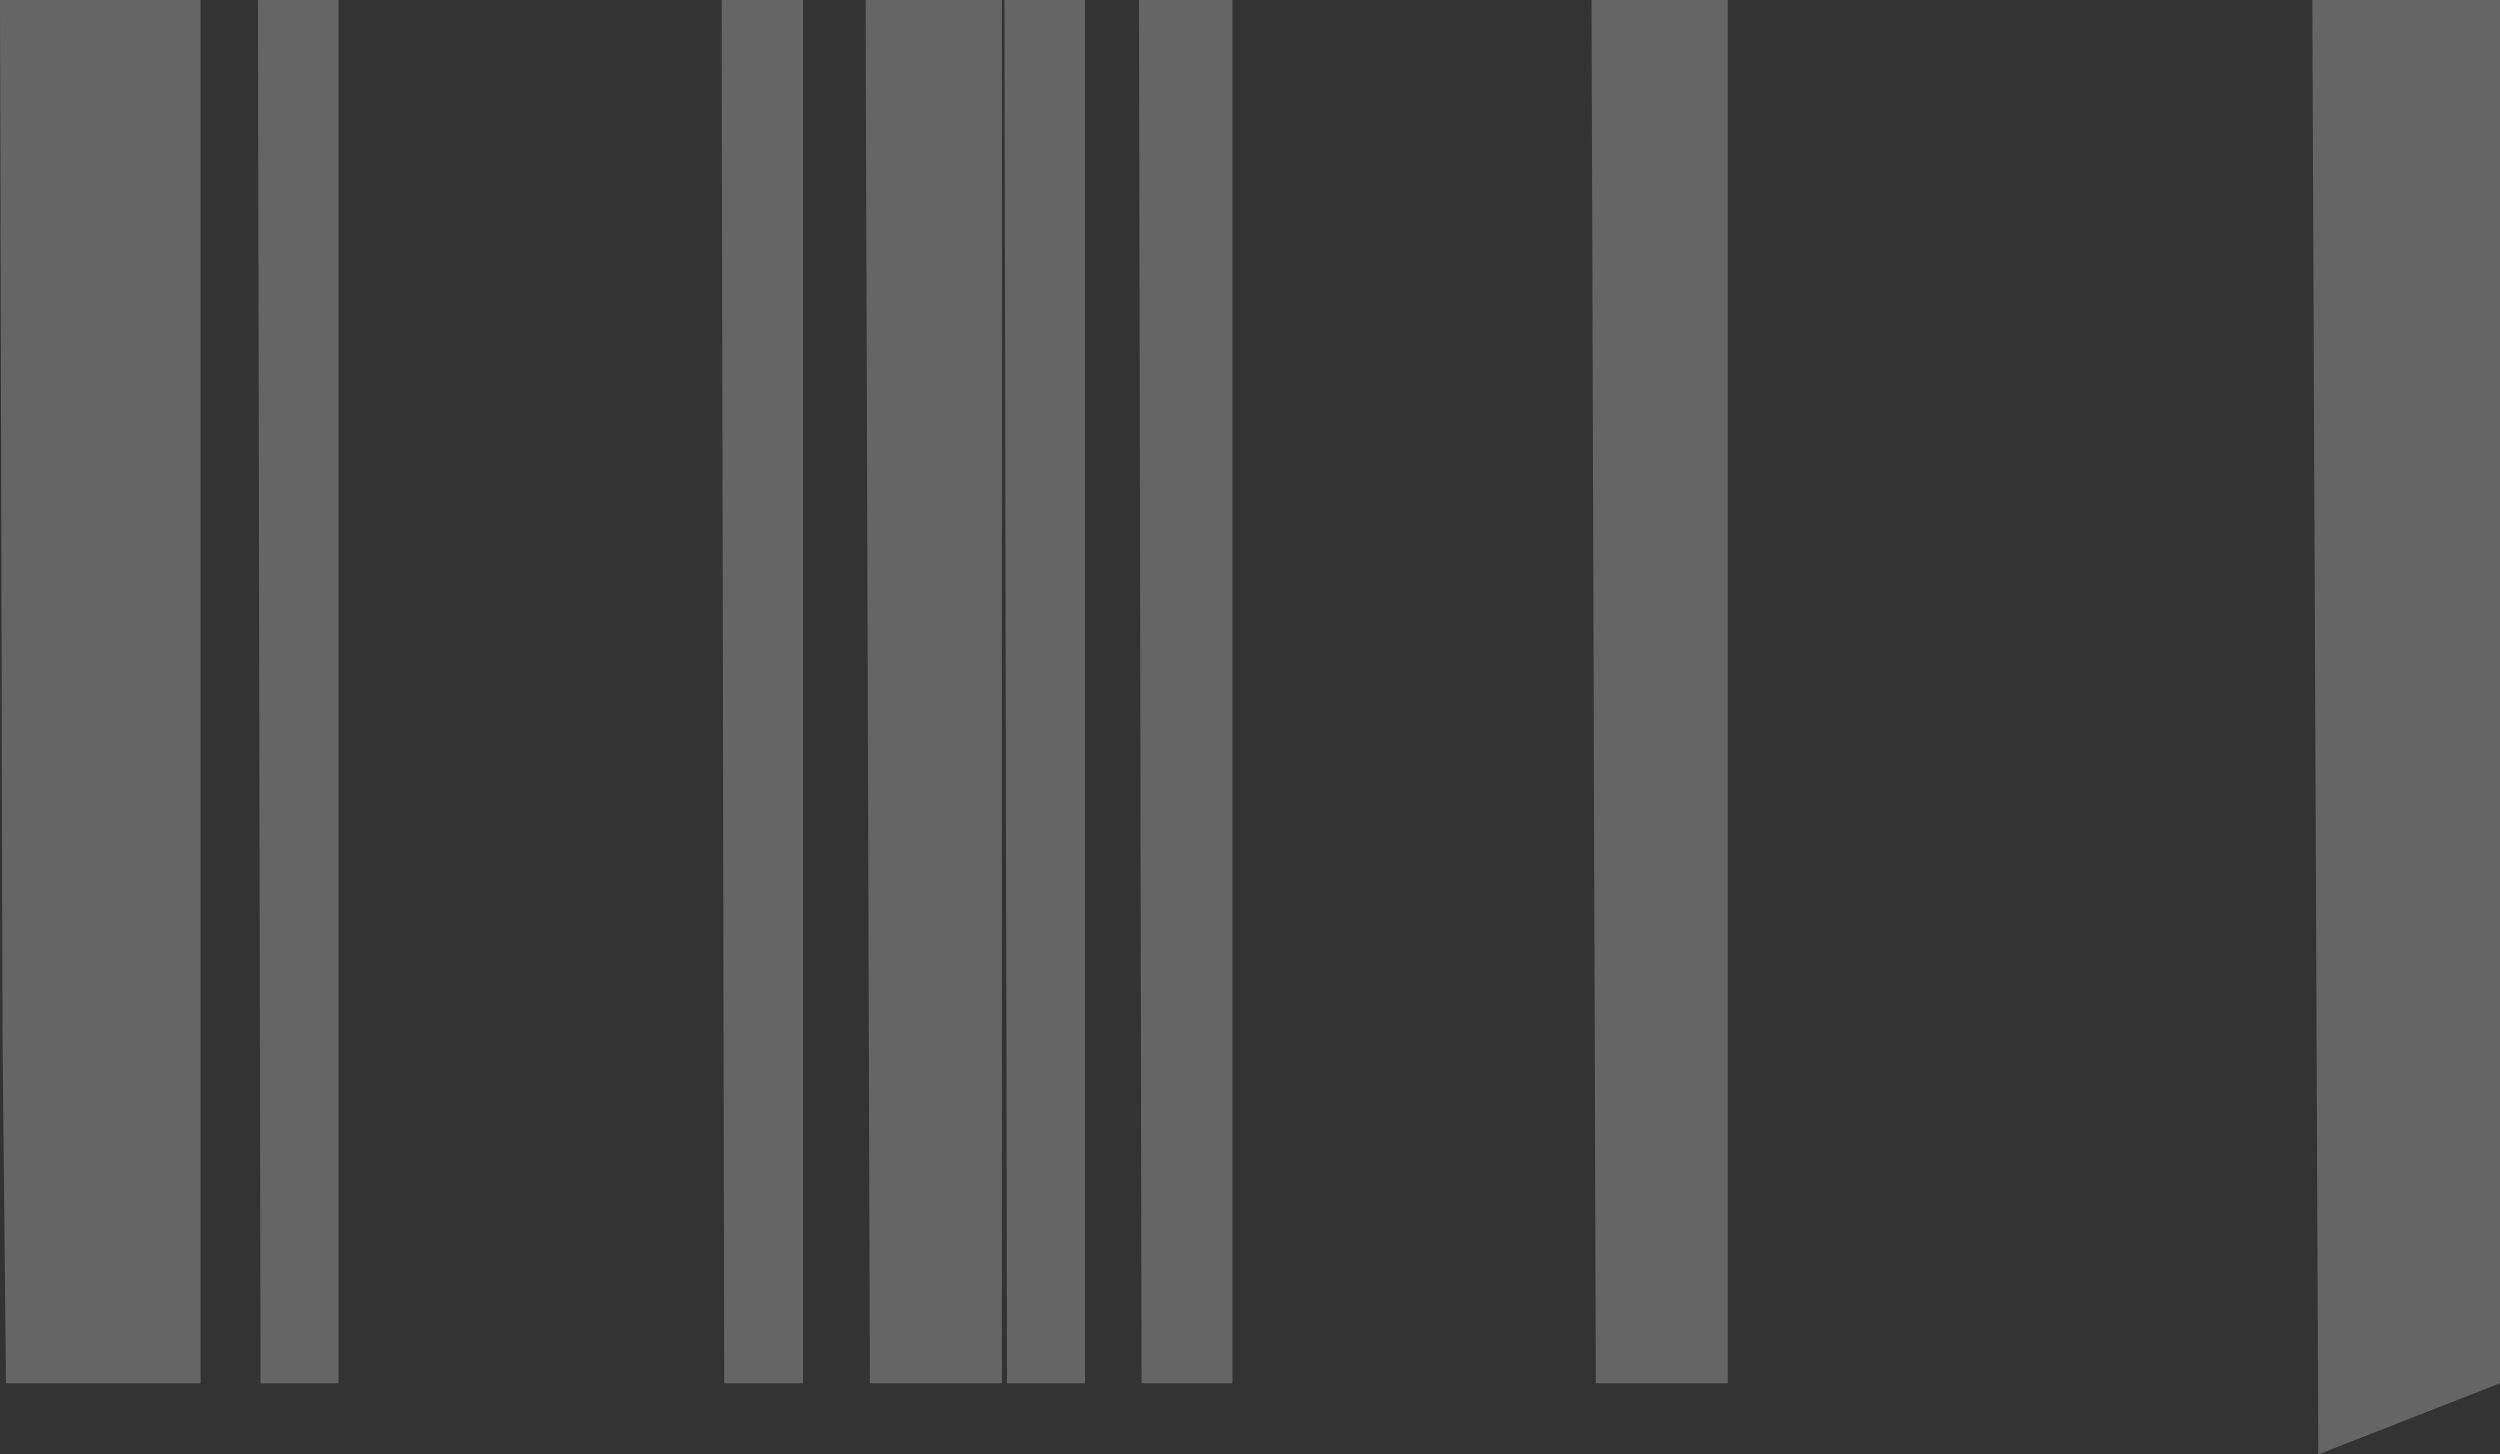 <?xml version="1.0" encoding="UTF-8" standalone="no"?>
<svg xmlns:xlink="http://www.w3.org/1999/xlink" height="84.85px" width="145.85px" xmlns="http://www.w3.org/2000/svg">
  <rect width="100%" height="100%" fill="#333333" stroke="none"/>
  <g transform="matrix(1.0, 0.0, 0.0, 1.0, 0.75, 0.75)">
    <path d="M19.0 -0.75 L19.0 79.95 14.45 79.95 14.3 -0.75 19.0 -0.75 M46.1 -0.75 L46.1 79.95 41.5 79.95 41.35 -0.75 46.1 -0.75 M62.55 -0.75 L62.55 79.95 58.0 79.95 57.85 -0.75 62.55 -0.75 M57.7 -0.75 L57.7 79.95 50.0 79.95 49.75 -0.75 57.7 -0.75 M71.15 -0.75 L71.15 79.95 65.85 79.95 65.7 -0.75 71.15 -0.75 M100.05 -0.75 L100.05 79.95 92.35 79.95 92.1 -0.75 100.05 -0.75 M145.1 -0.75 L145.1 79.95 134.5 84.1 134.15 -0.75 145.1 -0.75 M10.95 79.95 L-0.4 79.95 -0.6 60.0 -0.75 -0.75 10.95 -0.75 10.95 79.95" fill="#ffffff" fill-opacity="0.247" fill-rule="evenodd" stroke="none"/>
  </g>
</svg>
